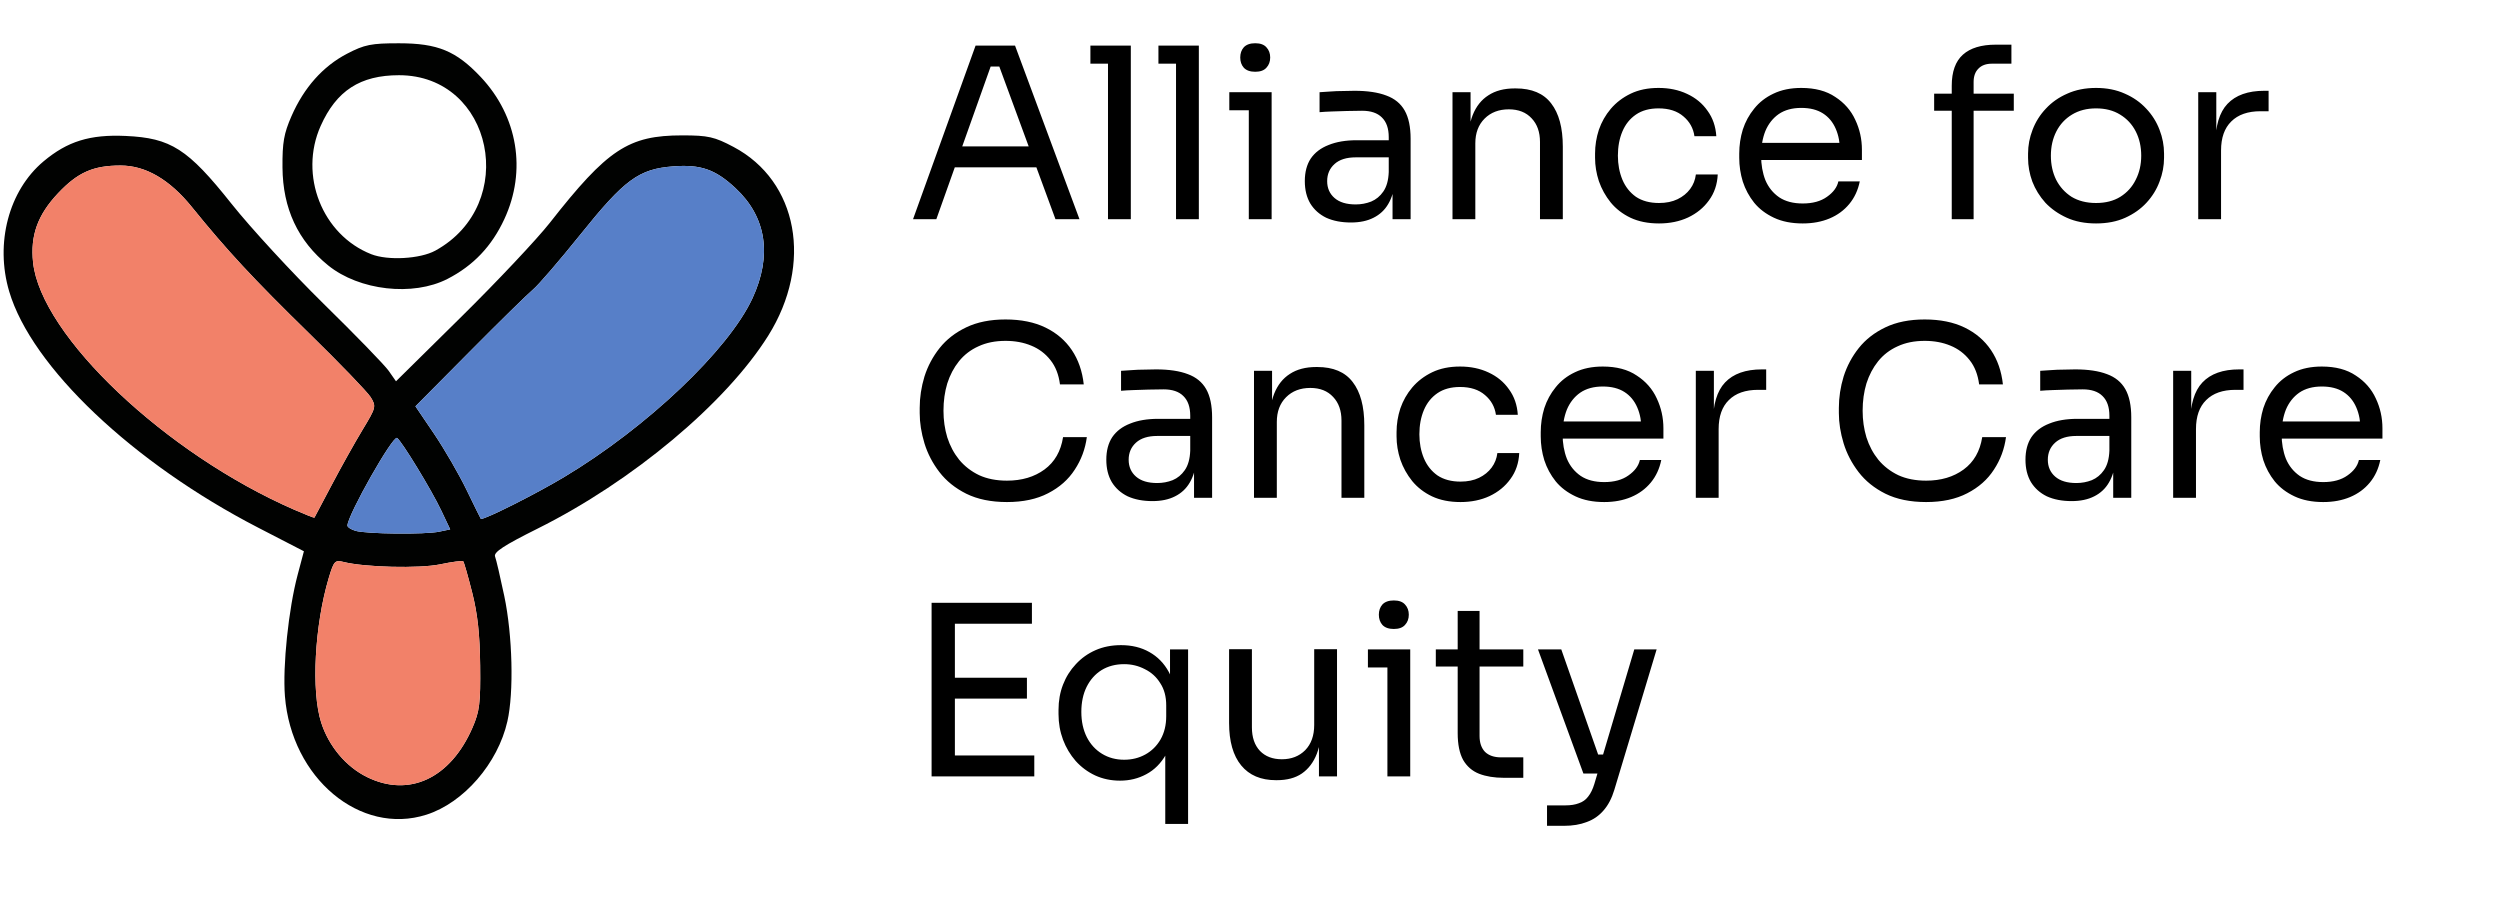<svg width="673" height="246" viewBox="0 0 673 246" fill="none" xmlns="http://www.w3.org/2000/svg">
<path d="M114.79 219.315C96.988 224.994 78.441 209.475 76.704 187.426C76.064 179.347 77.678 163.929 80.131 154.717L81.811 148.4L69.478 142.032C35.754 124.62 8.492 98.764 2.478 78.467C-1.378 65.458 2.354 51.295 11.718 43.44C18.171 38.034 24.204 36.161 33.816 36.596C46.006 37.143 50.559 40.059 62.3 54.829C67.454 61.318 78.651 73.466 87.166 81.828C95.69 90.18 103.546 98.278 104.634 99.827L106.6 102.642L124.202 85.27C133.881 75.723 144.572 64.355 147.98 60.022C163.549 40.16 169.171 36.444 183.68 36.444C190.62 36.444 192.338 36.829 197.483 39.562C214.827 48.755 218.922 71.016 206.809 90.362C195.45 108.513 170.278 129.57 144.715 142.305C135.6 146.851 132.841 148.663 133.27 149.817C133.585 150.657 134.702 155.446 135.752 160.457C137.976 171.016 138.358 186.373 136.592 194.168C134.034 205.486 124.823 216.116 114.79 219.315ZM125.653 131.99C127.705 136.231 129.414 139.694 129.462 139.704C130.75 139.775 144.381 132.911 151.903 128.396C174.163 115.053 196.089 94.239 202.551 80.33C207.916 68.758 206.332 58.412 197.998 50.648C192.586 45.606 188.644 44.229 181.246 44.786C171.968 45.495 168.131 48.309 156.208 63.18C150.653 70.095 144.925 76.746 143.475 77.951C142.024 79.155 134.32 86.718 126.34 94.766L111.841 109.384L116.89 116.835C119.659 120.935 123.61 127.758 125.653 131.99ZM79.272 137.244C82.154 138.499 84.57 139.451 84.636 139.359C84.703 139.268 86.784 135.32 89.275 130.593C91.757 125.865 95.499 119.173 97.58 115.731C101.245 109.677 101.312 109.404 99.794 106.934C98.926 105.537 91.49 97.813 83.262 89.775C68.113 74.974 61.059 67.361 51.666 55.75C45.691 48.35 39.2 44.563 32.499 44.563C25.111 44.553 20.939 46.396 15.651 51.994C10.143 57.825 8.129 63.393 8.903 70.641C11.002 90.372 44.574 122.15 79.272 137.244ZM120.46 75.086C111.173 79.854 96.721 78.224 88.35 71.451C80.198 64.851 76.122 56.124 76.045 45.049C75.998 38.368 76.418 35.959 78.47 31.261C81.84 23.567 86.937 17.837 93.437 14.456C98.134 12.006 99.966 11.642 107.431 11.652C117.826 11.652 122.79 13.707 129.414 20.723C139.389 31.312 141.823 45.94 135.771 58.979C132.373 66.309 127.429 71.502 120.46 75.086ZM98.773 209.171C110.104 214.769 121.262 209.556 127.19 195.889C129.109 191.465 129.366 189.359 129.261 179.185C129.175 170.833 128.574 165.275 127.114 159.525C125.997 155.122 124.918 151.325 124.699 151.103C124.489 150.88 121.692 151.244 118.475 151.923C112.853 153.087 98.258 152.733 92.502 151.285C90.173 150.698 89.877 151.012 88.512 155.547C84.684 168.323 83.749 186.069 86.46 194.502C88.512 200.89 93.113 206.377 98.773 209.171ZM99.919 68.424C104.395 70.196 113.091 69.71 117.186 67.473C139.914 55.001 132.726 20.247 107.412 20.247C96.979 20.247 90.555 24.408 86.316 33.913C80.408 47.165 86.736 63.221 99.919 68.424ZM95.68 142.893C98.582 143.763 114.495 143.925 118.246 143.125L121.195 142.508L118.723 137.304C116.136 131.858 108.118 118.697 106.887 117.898C105.77 117.159 93.695 138.458 93.523 141.465C93.495 141.89 94.468 142.528 95.68 142.893Z" fill="#010201"/>
<path d="M125.653 131.99C123.61 127.758 119.659 120.935 116.89 116.835L111.841 109.384L126.34 94.766C134.32 86.718 142.024 79.155 143.475 77.951C144.925 76.746 150.653 70.095 156.208 63.181C168.13 48.309 171.968 45.495 181.246 44.786C188.644 44.229 192.586 45.606 197.998 50.648C206.331 58.412 207.916 68.758 202.551 80.33C196.089 94.239 174.163 115.053 151.903 128.396C144.381 132.911 130.75 139.775 129.462 139.704C129.414 139.694 127.705 136.231 125.653 131.99ZM95.68 142.893C94.468 142.528 93.494 141.89 93.523 141.465C93.695 138.459 105.77 117.159 106.887 117.898C108.118 118.698 116.136 131.858 118.723 137.304L121.195 142.508L118.246 143.125C114.494 143.925 98.582 143.763 95.68 142.893Z" fill="#577FC8"/>
<path d="M98.773 209.171C93.113 206.377 88.512 200.89 86.459 194.502C83.749 186.069 84.684 168.323 88.512 155.547C89.877 151.012 90.173 150.698 92.502 151.285C98.258 152.733 112.853 153.087 118.475 151.923C121.692 151.245 124.489 150.88 124.699 151.103C124.918 151.326 125.997 155.122 127.114 159.525C128.574 165.276 129.175 170.833 129.261 179.185C129.366 189.359 129.109 191.465 127.19 195.889C121.262 209.556 110.104 214.769 98.773 209.171ZM79.272 137.244C44.574 122.15 11.002 90.372 8.902 70.642C8.129 63.393 10.143 57.825 15.651 51.994C20.939 46.396 25.111 44.553 32.499 44.563C39.2 44.563 45.691 48.35 51.666 55.75C61.059 67.362 68.113 74.974 83.262 89.775C91.49 97.813 98.926 105.537 99.794 106.934C101.312 109.404 101.245 109.678 97.58 115.731C95.499 119.173 91.757 125.865 89.275 130.593C86.784 135.32 84.703 139.268 84.636 139.36C84.569 139.451 82.154 138.499 79.272 137.244Z" fill="#F28169"/>
<path d="M245.792 59L262.624 12.28H273.248L290.592 59H284.128L268.448 16.376L271.52 17.912H263.968L267.232 16.376L252.064 59H245.792ZM255.84 45.048L257.952 39.416H278.112L280.224 45.048H255.84ZM298.272 59V12.28H304.416V59H298.272ZM293.536 17.144V12.28H304.416V17.144H293.536ZM316.585 59V12.28H322.729V59H316.585ZM311.849 17.144V12.28H322.729V17.144H311.849ZM336.177 59V24.824H342.321V59H336.177ZM330.929 29.688V24.824H342.321V29.688H330.929ZM337.905 19.32C336.54 19.32 335.516 18.957 334.833 18.232C334.193 17.507 333.873 16.589 333.873 15.48C333.873 14.371 334.193 13.453 334.833 12.728C335.516 12.003 336.54 11.64 337.905 11.64C339.27 11.64 340.273 12.003 340.913 12.728C341.596 13.453 341.937 14.371 341.937 15.48C341.937 16.589 341.596 17.507 340.913 18.232C340.273 18.957 339.27 19.32 337.905 19.32ZM374.873 59V48.76H373.849V36.92C373.849 34.573 373.23 32.803 371.993 31.608C370.798 30.413 369.027 29.816 366.681 29.816C365.358 29.816 363.993 29.837 362.585 29.88C361.177 29.923 359.833 29.965 358.553 30.008C357.273 30.051 356.163 30.115 355.225 30.2V24.824C356.163 24.739 357.145 24.675 358.169 24.632C359.235 24.547 360.323 24.504 361.433 24.504C362.542 24.461 363.609 24.44 364.633 24.44C368.131 24.44 370.99 24.867 373.209 25.72C375.427 26.531 377.07 27.875 378.137 29.752C379.203 31.629 379.737 34.168 379.737 37.368V59H374.873ZM363.673 59.896C361.113 59.896 358.894 59.469 357.017 58.616C355.182 57.72 353.753 56.44 352.729 54.776C351.747 53.112 351.257 51.107 351.257 48.76C351.257 46.328 351.79 44.301 352.857 42.68C353.966 41.059 355.566 39.843 357.657 39.032C359.747 38.179 362.265 37.752 365.208 37.752H374.489V42.36H364.953C362.478 42.36 360.579 42.957 359.257 44.152C357.934 45.347 357.273 46.883 357.273 48.76C357.273 50.637 357.934 52.152 359.257 53.304C360.579 54.456 362.478 55.032 364.953 55.032C366.403 55.032 367.79 54.776 369.113 54.264C370.435 53.709 371.523 52.813 372.377 51.576C373.273 50.296 373.763 48.547 373.849 46.328L375.513 48.76C375.299 51.192 374.702 53.24 373.721 54.904C372.782 56.525 371.459 57.763 369.753 58.616C368.089 59.469 366.062 59.896 363.673 59.896ZM391.013 59V24.824H395.877V39.48H395.109C395.109 36.109 395.557 33.272 396.453 30.968C397.392 28.621 398.8 26.851 400.677 25.656C402.554 24.419 404.922 23.8 407.781 23.8H408.037C412.346 23.8 415.525 25.144 417.573 27.832C419.664 30.52 420.709 34.403 420.709 39.48V59H414.565V38.2C414.565 35.555 413.818 33.443 412.325 31.864C410.832 30.243 408.784 29.432 406.181 29.432C403.493 29.432 401.317 30.264 399.653 31.928C397.989 33.592 397.157 35.811 397.157 38.584V59H391.013ZM446.607 60.152C443.663 60.152 441.103 59.64 438.927 58.616C436.793 57.592 435.023 56.227 433.615 54.52C432.207 52.771 431.14 50.851 430.415 48.76C429.732 46.669 429.391 44.579 429.391 42.488V41.336C429.391 39.16 429.732 37.027 430.415 34.936C431.14 32.845 432.207 30.968 433.615 29.304C435.065 27.597 436.857 26.232 438.991 25.208C441.124 24.184 443.62 23.672 446.479 23.672C449.337 23.672 451.897 24.205 454.159 25.272C456.463 26.339 458.297 27.853 459.663 29.816C461.071 31.736 461.86 34.019 462.031 36.664H456.143C455.844 34.531 454.863 32.76 453.199 31.352C451.535 29.901 449.295 29.176 446.479 29.176C444.047 29.176 442.02 29.731 440.399 30.84C438.777 31.949 437.561 33.464 436.751 35.384C435.94 37.304 435.535 39.48 435.535 41.912C435.535 44.259 435.94 46.413 436.751 48.376C437.561 50.296 438.777 51.832 440.399 52.984C442.063 54.093 444.132 54.648 446.607 54.648C448.527 54.648 450.191 54.307 451.599 53.624C453.007 52.941 454.137 52.024 454.991 50.872C455.844 49.72 456.356 48.419 456.527 46.968H462.415C462.287 49.656 461.497 51.981 460.047 53.944C458.639 55.907 456.761 57.443 454.415 58.552C452.111 59.619 449.508 60.152 446.607 60.152ZM485.291 60.152C482.304 60.152 479.723 59.64 477.547 58.616C475.371 57.592 473.6 56.248 472.235 54.584C470.87 52.877 469.846 50.979 469.163 48.888C468.523 46.797 468.203 44.664 468.203 42.488V41.336C468.203 39.117 468.523 36.963 469.163 34.872C469.846 32.781 470.87 30.904 472.235 29.24C473.6 27.533 475.328 26.189 477.419 25.208C479.552 24.184 482.048 23.672 484.907 23.672C488.619 23.672 491.67 24.483 494.059 26.104C496.491 27.683 498.283 29.731 499.435 32.248C500.63 34.765 501.227 37.453 501.227 40.312V43.064H470.891V38.456H496.747L495.339 40.952C495.339 38.52 494.955 36.429 494.187 34.68C493.419 32.888 492.267 31.501 490.731 30.52C489.195 29.539 487.254 29.048 484.907 29.048C482.475 29.048 480.448 29.603 478.827 30.712C477.248 31.821 476.054 33.336 475.243 35.256C474.475 37.176 474.091 39.395 474.091 41.912C474.091 44.344 474.475 46.541 475.243 48.504C476.054 50.424 477.291 51.96 478.955 53.112C480.619 54.221 482.731 54.776 485.291 54.776C487.979 54.776 490.155 54.179 491.819 52.984C493.526 51.789 494.55 50.403 494.891 48.824H500.651C500.182 51.171 499.243 53.197 497.835 54.904C496.427 56.611 494.656 57.912 492.523 58.808C490.39 59.704 487.979 60.152 485.291 60.152ZM525.409 59V23.096C525.409 19.299 526.412 16.504 528.417 14.712C530.422 12.92 533.366 12.024 537.249 12.024H541.473V17.144H536.225C534.646 17.144 533.43 17.592 532.577 18.488C531.724 19.341 531.297 20.536 531.297 22.072V59H525.409ZM520.673 29.816V25.208H542.113V29.816H520.673ZM564.257 60.152C561.27 60.152 558.646 59.64 556.385 58.616C554.124 57.592 552.204 56.248 550.625 54.584C549.089 52.877 547.916 50.979 547.105 48.888C546.337 46.797 545.953 44.664 545.953 42.488V41.336C545.953 39.16 546.358 37.027 547.169 34.936C547.98 32.803 549.174 30.904 550.753 29.24C552.332 27.533 554.252 26.189 556.513 25.208C558.774 24.184 561.356 23.672 564.257 23.672C567.158 23.672 569.74 24.184 572.001 25.208C574.262 26.189 576.182 27.533 577.761 29.24C579.34 30.904 580.534 32.803 581.345 34.936C582.156 37.027 582.561 39.16 582.561 41.336V42.488C582.561 44.664 582.156 46.797 581.345 48.888C580.577 50.979 579.404 52.877 577.825 54.584C576.289 56.248 574.39 57.592 572.129 58.616C569.868 59.64 567.244 60.152 564.257 60.152ZM564.257 54.648C566.817 54.648 568.993 54.093 570.785 52.984C572.62 51.832 574.006 50.296 574.945 48.376C575.926 46.456 576.417 44.301 576.417 41.912C576.417 39.48 575.926 37.304 574.945 35.384C573.964 33.464 572.556 31.949 570.721 30.84C568.929 29.731 566.774 29.176 564.257 29.176C561.782 29.176 559.628 29.731 557.793 30.84C555.958 31.949 554.55 33.464 553.569 35.384C552.588 37.304 552.097 39.48 552.097 41.912C552.097 44.301 552.566 46.456 553.505 48.376C554.486 50.296 555.873 51.832 557.665 52.984C559.5 54.093 561.697 54.648 564.257 54.648ZM591.763 59V24.824H596.627V38.904H596.371C596.371 33.912 597.459 30.264 599.635 27.96C601.854 25.613 605.16 24.44 609.555 24.44H610.707V29.944H608.531C605.118 29.944 602.494 30.861 600.659 32.696C598.824 34.488 597.907 37.091 597.907 40.504V59H591.763ZM271.072 135.152C266.805 135.152 263.157 134.405 260.128 132.912C257.141 131.419 254.731 129.477 252.896 127.088C251.061 124.699 249.717 122.117 248.864 119.344C248.011 116.528 247.584 113.819 247.584 111.216V109.808C247.584 106.992 248.011 104.176 248.864 101.36C249.76 98.544 251.125 95.984 252.96 93.68C254.795 91.376 257.184 89.52 260.128 88.112C263.072 86.704 266.592 86 270.688 86C274.869 86 278.453 86.725 281.44 88.176C284.427 89.627 286.795 91.653 288.544 94.256C290.293 96.859 291.36 99.931 291.744 103.472H285.344C285.003 100.827 284.149 98.651 282.784 96.944C281.419 95.195 279.691 93.893 277.6 93.04C275.552 92.187 273.248 91.76 270.688 91.76C267.915 91.76 265.483 92.251 263.392 93.232C261.301 94.171 259.552 95.515 258.144 97.264C256.779 98.971 255.733 100.955 255.008 103.216C254.325 105.477 253.984 107.931 253.984 110.576C253.984 113.093 254.325 115.483 255.008 117.744C255.733 120.005 256.8 122.011 258.208 123.76C259.659 125.509 261.451 126.896 263.584 127.92C265.717 128.901 268.213 129.392 271.072 129.392C275.083 129.392 278.453 128.389 281.184 126.384C283.915 124.379 285.579 121.477 286.176 117.68H292.576C292.149 120.88 291.061 123.803 289.312 126.448C287.605 129.093 285.216 131.205 282.144 132.784C279.115 134.363 275.424 135.152 271.072 135.152ZM321.435 134V123.76H320.411V111.92C320.411 109.573 319.792 107.803 318.555 106.608C317.36 105.413 315.59 104.816 313.243 104.816C311.92 104.816 310.555 104.837 309.147 104.88C307.739 104.923 306.395 104.965 305.115 105.008C303.835 105.051 302.726 105.115 301.787 105.2V99.824C302.726 99.739 303.707 99.675 304.731 99.632C305.798 99.547 306.886 99.504 307.995 99.504C309.104 99.461 310.171 99.44 311.195 99.44C314.694 99.44 317.552 99.867 319.771 100.72C321.99 101.531 323.632 102.875 324.699 104.752C325.766 106.629 326.299 109.168 326.299 112.368V134H321.435ZM310.235 134.896C307.675 134.896 305.456 134.469 303.579 133.616C301.744 132.72 300.315 131.44 299.291 129.776C298.31 128.112 297.819 126.107 297.819 123.76C297.819 121.328 298.352 119.301 299.419 117.68C300.528 116.059 302.128 114.843 304.219 114.032C306.31 113.179 308.827 112.752 311.771 112.752H321.051V117.36H311.515C309.04 117.36 307.142 117.957 305.819 119.152C304.496 120.347 303.835 121.883 303.835 123.76C303.835 125.637 304.496 127.152 305.819 128.304C307.142 129.456 309.04 130.032 311.515 130.032C312.966 130.032 314.352 129.776 315.675 129.264C316.998 128.709 318.086 127.813 318.939 126.576C319.835 125.296 320.326 123.547 320.411 121.328L322.075 123.76C321.862 126.192 321.264 128.24 320.283 129.904C319.344 131.525 318.022 132.763 316.315 133.616C314.651 134.469 312.624 134.896 310.235 134.896ZM337.576 134V99.824H342.44V114.48H341.672C341.672 111.109 342.12 108.272 343.016 105.968C343.954 103.621 345.362 101.851 347.24 100.656C349.117 99.419 351.485 98.8 354.344 98.8H354.6C358.909 98.8 362.088 100.144 364.136 102.832C366.226 105.52 367.272 109.403 367.272 114.48V134H361.128V113.2C361.128 110.555 360.381 108.443 358.888 106.864C357.394 105.243 355.346 104.432 352.744 104.432C350.056 104.432 347.88 105.264 346.216 106.928C344.552 108.592 343.72 110.811 343.72 113.584V134H337.576ZM393.169 135.152C390.225 135.152 387.665 134.64 385.489 133.616C383.356 132.592 381.585 131.227 380.177 129.52C378.769 127.771 377.702 125.851 376.977 123.76C376.294 121.669 375.953 119.579 375.953 117.488V116.336C375.953 114.16 376.294 112.027 376.977 109.936C377.702 107.845 378.769 105.968 380.177 104.304C381.628 102.597 383.42 101.232 385.553 100.208C387.686 99.184 390.182 98.672 393.041 98.672C395.9 98.672 398.46 99.205 400.721 100.272C403.025 101.339 404.86 102.853 406.225 104.816C407.633 106.736 408.422 109.019 408.593 111.664H402.705C402.406 109.531 401.425 107.76 399.761 106.352C398.097 104.901 395.857 104.176 393.041 104.176C390.609 104.176 388.582 104.731 386.961 105.84C385.34 106.949 384.124 108.464 383.313 110.384C382.502 112.304 382.097 114.48 382.097 116.912C382.097 119.259 382.502 121.413 383.313 123.376C384.124 125.296 385.34 126.832 386.961 127.984C388.625 129.093 390.694 129.648 393.169 129.648C395.089 129.648 396.753 129.307 398.161 128.624C399.569 127.941 400.7 127.024 401.553 125.872C402.406 124.72 402.918 123.419 403.089 121.968H408.977C408.849 124.656 408.06 126.981 406.609 128.944C405.201 130.907 403.324 132.443 400.977 133.552C398.673 134.619 396.07 135.152 393.169 135.152ZM431.854 135.152C428.867 135.152 426.286 134.64 424.11 133.616C421.934 132.592 420.163 131.248 418.798 129.584C417.432 127.877 416.408 125.979 415.726 123.888C415.086 121.797 414.766 119.664 414.766 117.488V116.336C414.766 114.117 415.086 111.963 415.726 109.872C416.408 107.781 417.432 105.904 418.798 104.24C420.163 102.533 421.891 101.189 423.982 100.208C426.115 99.184 428.611 98.672 431.47 98.672C435.182 98.672 438.232 99.483 440.622 101.104C443.054 102.683 444.846 104.731 445.998 107.248C447.192 109.765 447.79 112.453 447.79 115.312V118.064H417.454V113.456H443.31L441.902 115.952C441.902 113.52 441.518 111.429 440.75 109.68C439.982 107.888 438.83 106.501 437.294 105.52C435.758 104.539 433.816 104.048 431.47 104.048C429.038 104.048 427.011 104.603 425.39 105.712C423.811 106.821 422.616 108.336 421.806 110.256C421.038 112.176 420.654 114.395 420.654 116.912C420.654 119.344 421.038 121.541 421.806 123.504C422.616 125.424 423.854 126.96 425.518 128.112C427.182 129.221 429.294 129.776 431.854 129.776C434.542 129.776 436.718 129.179 438.382 127.984C440.088 126.789 441.112 125.403 441.454 123.824H447.214C446.744 126.171 445.806 128.197 444.398 129.904C442.99 131.611 441.219 132.912 439.086 133.808C436.952 134.704 434.542 135.152 431.854 135.152ZM456.513 134V99.824H461.377V113.904H461.121C461.121 108.912 462.209 105.264 464.385 102.96C466.604 100.613 469.91 99.44 474.305 99.44H475.457V104.944H473.281C469.868 104.944 467.244 105.861 465.409 107.696C463.574 109.488 462.657 112.091 462.657 115.504V134H456.513ZM518.51 135.152C514.243 135.152 510.595 134.405 507.566 132.912C504.579 131.419 502.168 129.477 500.334 127.088C498.499 124.699 497.155 122.117 496.302 119.344C495.448 116.528 495.022 113.819 495.022 111.216V109.808C495.022 106.992 495.448 104.176 496.302 101.36C497.198 98.544 498.563 95.984 500.398 93.68C502.232 91.376 504.622 89.52 507.566 88.112C510.51 86.704 514.03 86 518.126 86C522.307 86 525.891 86.725 528.878 88.176C531.864 89.627 534.232 91.653 535.982 94.256C537.731 96.859 538.798 99.931 539.182 103.472H532.782C532.44 100.827 531.587 98.651 530.222 96.944C528.856 95.195 527.128 93.893 525.038 93.04C522.99 92.187 520.686 91.76 518.126 91.76C515.352 91.76 512.92 92.251 510.83 93.232C508.739 94.171 506.99 95.515 505.582 97.264C504.216 98.971 503.171 100.955 502.446 103.216C501.763 105.477 501.422 107.931 501.422 110.576C501.422 113.093 501.763 115.483 502.446 117.744C503.171 120.005 504.238 122.011 505.646 123.76C507.096 125.509 508.888 126.896 511.022 127.92C513.155 128.901 515.651 129.392 518.51 129.392C522.52 129.392 525.891 128.389 528.622 126.384C531.352 124.379 533.016 121.477 533.614 117.68H540.014C539.587 120.88 538.499 123.803 536.75 126.448C535.043 129.093 532.654 131.205 529.582 132.784C526.552 134.363 522.862 135.152 518.51 135.152ZM568.873 134V123.76H567.849V111.92C567.849 109.573 567.23 107.803 565.993 106.608C564.798 105.413 563.027 104.816 560.681 104.816C559.358 104.816 557.993 104.837 556.585 104.88C555.177 104.923 553.833 104.965 552.553 105.008C551.273 105.051 550.163 105.115 549.225 105.2V99.824C550.163 99.739 551.145 99.675 552.169 99.632C553.235 99.547 554.323 99.504 555.433 99.504C556.542 99.461 557.609 99.44 558.633 99.44C562.131 99.44 564.99 99.867 567.209 100.72C569.427 101.531 571.07 102.875 572.137 104.752C573.203 106.629 573.737 109.168 573.737 112.368V134H568.873ZM557.673 134.896C555.113 134.896 552.894 134.469 551.017 133.616C549.182 132.72 547.753 131.44 546.729 129.776C545.747 128.112 545.257 126.107 545.257 123.76C545.257 121.328 545.79 119.301 546.857 117.68C547.966 116.059 549.566 114.843 551.657 114.032C553.747 113.179 556.265 112.752 559.208 112.752H568.489V117.36H558.953C556.478 117.36 554.579 117.957 553.257 119.152C551.934 120.347 551.273 121.883 551.273 123.76C551.273 125.637 551.934 127.152 553.257 128.304C554.579 129.456 556.478 130.032 558.953 130.032C560.403 130.032 561.79 129.776 563.113 129.264C564.435 128.709 565.523 127.813 566.377 126.576C567.273 125.296 567.763 123.547 567.849 121.328L569.513 123.76C569.299 126.192 568.702 128.24 567.721 129.904C566.782 131.525 565.459 132.763 563.753 133.616C562.089 134.469 560.062 134.896 557.673 134.896ZM585.013 134V99.824H589.877V113.904H589.621C589.621 108.912 590.709 105.264 592.885 102.96C595.104 100.613 598.41 99.44 602.805 99.44H603.957V104.944H601.781C598.368 104.944 595.744 105.861 593.909 107.696C592.074 109.488 591.157 112.091 591.157 115.504V134H585.013ZM625.416 135.152C622.429 135.152 619.848 134.64 617.672 133.616C615.496 132.592 613.725 131.248 612.36 129.584C610.995 127.877 609.971 125.979 609.288 123.888C608.648 121.797 608.328 119.664 608.328 117.488V116.336C608.328 114.117 608.648 111.963 609.288 109.872C609.971 107.781 610.995 105.904 612.36 104.24C613.725 102.533 615.453 101.189 617.544 100.208C619.677 99.184 622.173 98.672 625.032 98.672C628.744 98.672 631.795 99.483 634.184 101.104C636.616 102.683 638.408 104.731 639.56 107.248C640.755 109.765 641.352 112.453 641.352 115.312V118.064H611.016V113.456H636.872L635.464 115.952C635.464 113.52 635.08 111.429 634.312 109.68C633.544 107.888 632.392 106.501 630.856 105.52C629.32 104.539 627.379 104.048 625.032 104.048C622.6 104.048 620.573 104.603 618.952 105.712C617.373 106.821 616.179 108.336 615.368 110.256C614.6 112.176 614.216 114.395 614.216 116.912C614.216 119.344 614.6 121.541 615.368 123.504C616.179 125.424 617.416 126.96 619.08 128.112C620.744 129.221 622.856 129.776 625.416 129.776C628.104 129.776 630.28 129.179 631.944 127.984C633.651 126.789 634.675 125.403 635.016 123.824H640.776C640.307 126.171 639.368 128.197 637.96 129.904C636.552 131.611 634.781 132.912 632.648 133.808C630.515 134.704 628.104 135.152 625.416 135.152ZM250.784 209V162.28H257.056V209H250.784ZM255.776 209V203.368H278.432V209H255.776ZM255.776 188.072V182.44H276.448V188.072H255.776ZM255.776 167.912V162.28H277.792V167.912H255.776ZM313.689 221.8V198.824L316.121 193.96C315.993 197.672 315.246 200.723 313.881 203.112C312.516 205.501 310.745 207.272 308.569 208.424C306.436 209.576 304.089 210.152 301.529 210.152C299.097 210.152 296.857 209.683 294.809 208.744C292.804 207.805 291.054 206.504 289.561 204.84C288.11 203.176 286.98 201.277 286.169 199.144C285.358 196.968 284.953 194.664 284.953 192.232V191.08C284.953 188.648 285.358 186.387 286.169 184.296C286.98 182.205 288.132 180.371 289.625 178.792C291.118 177.171 292.889 175.912 294.937 175.016C296.985 174.12 299.268 173.672 301.785 173.672C304.686 173.672 307.225 174.291 309.401 175.528C311.62 176.765 313.369 178.557 314.649 180.904C315.929 183.251 316.633 186.109 316.761 189.48H314.969V174.824H319.833V221.8H313.689ZM302.617 204.52C304.708 204.52 306.606 204.051 308.313 203.112C310.02 202.173 311.385 200.829 312.409 199.08C313.433 197.288 313.945 195.197 313.945 192.808V189.864C313.945 187.517 313.412 185.533 312.345 183.912C311.321 182.248 309.934 180.989 308.185 180.136C306.478 179.24 304.622 178.792 302.617 178.792C300.313 178.792 298.286 179.325 296.537 180.392C294.83 181.459 293.486 182.973 292.505 184.936C291.566 186.856 291.097 189.096 291.097 191.656C291.097 194.216 291.588 196.477 292.569 198.44C293.55 200.36 294.916 201.853 296.665 202.92C298.414 203.987 300.398 204.52 302.617 204.52ZM343.478 210.024C339.425 210.024 336.31 208.701 334.134 206.056C331.958 203.411 330.87 199.592 330.87 194.6V174.76H337.014V195.816C337.014 198.504 337.739 200.616 339.19 202.152C340.641 203.645 342.603 204.392 345.078 204.392C347.638 204.392 349.729 203.581 351.35 201.96C352.971 200.296 353.782 198.035 353.782 195.176V174.76H359.926V209H355.062V194.344H355.83C355.83 197.715 355.382 200.573 354.486 202.92C353.59 205.224 352.246 206.995 350.454 208.232C348.705 209.427 346.465 210.024 343.734 210.024H343.478ZM373.49 209V174.824H379.634V209H373.49ZM368.242 179.688V174.824H379.634V179.688H368.242ZM375.218 169.32C373.852 169.32 372.828 168.957 372.146 168.232C371.506 167.507 371.186 166.589 371.186 165.48C371.186 164.371 371.506 163.453 372.146 162.728C372.828 162.003 373.852 161.64 375.218 161.64C376.583 161.64 377.586 162.003 378.226 162.728C378.908 163.453 379.25 164.371 379.25 165.48C379.25 166.589 378.908 167.507 378.226 168.232C377.586 168.957 376.583 169.32 375.218 169.32ZM404.825 209.384C402.265 209.384 400.046 209.021 398.169 208.296C396.334 207.571 394.905 206.333 393.881 204.584C392.9 202.792 392.409 200.381 392.409 197.352V164.456H398.297V198.12C398.297 199.955 398.788 201.384 399.769 202.408C400.793 203.389 402.222 203.88 404.057 203.88H410.073V209.384H404.825ZM386.521 179.432V174.824H410.073V179.432H386.521ZM416.459 222.312V216.808H421.387C422.838 216.808 424.054 216.616 425.035 216.232C426.059 215.891 426.891 215.293 427.531 214.44C428.214 213.587 428.768 212.456 429.195 211.048L439.947 174.824H445.963L434.571 212.648C433.888 214.909 432.928 216.744 431.691 218.152C430.454 219.603 428.939 220.648 427.147 221.288C425.398 221.971 423.35 222.312 421.003 222.312H416.459ZM426.891 208.232V203.112H434.315V208.232H426.891ZM426.251 208.232L414.027 174.824H420.299L432.011 208.232H426.251Z" fill="black"/>
</svg>
